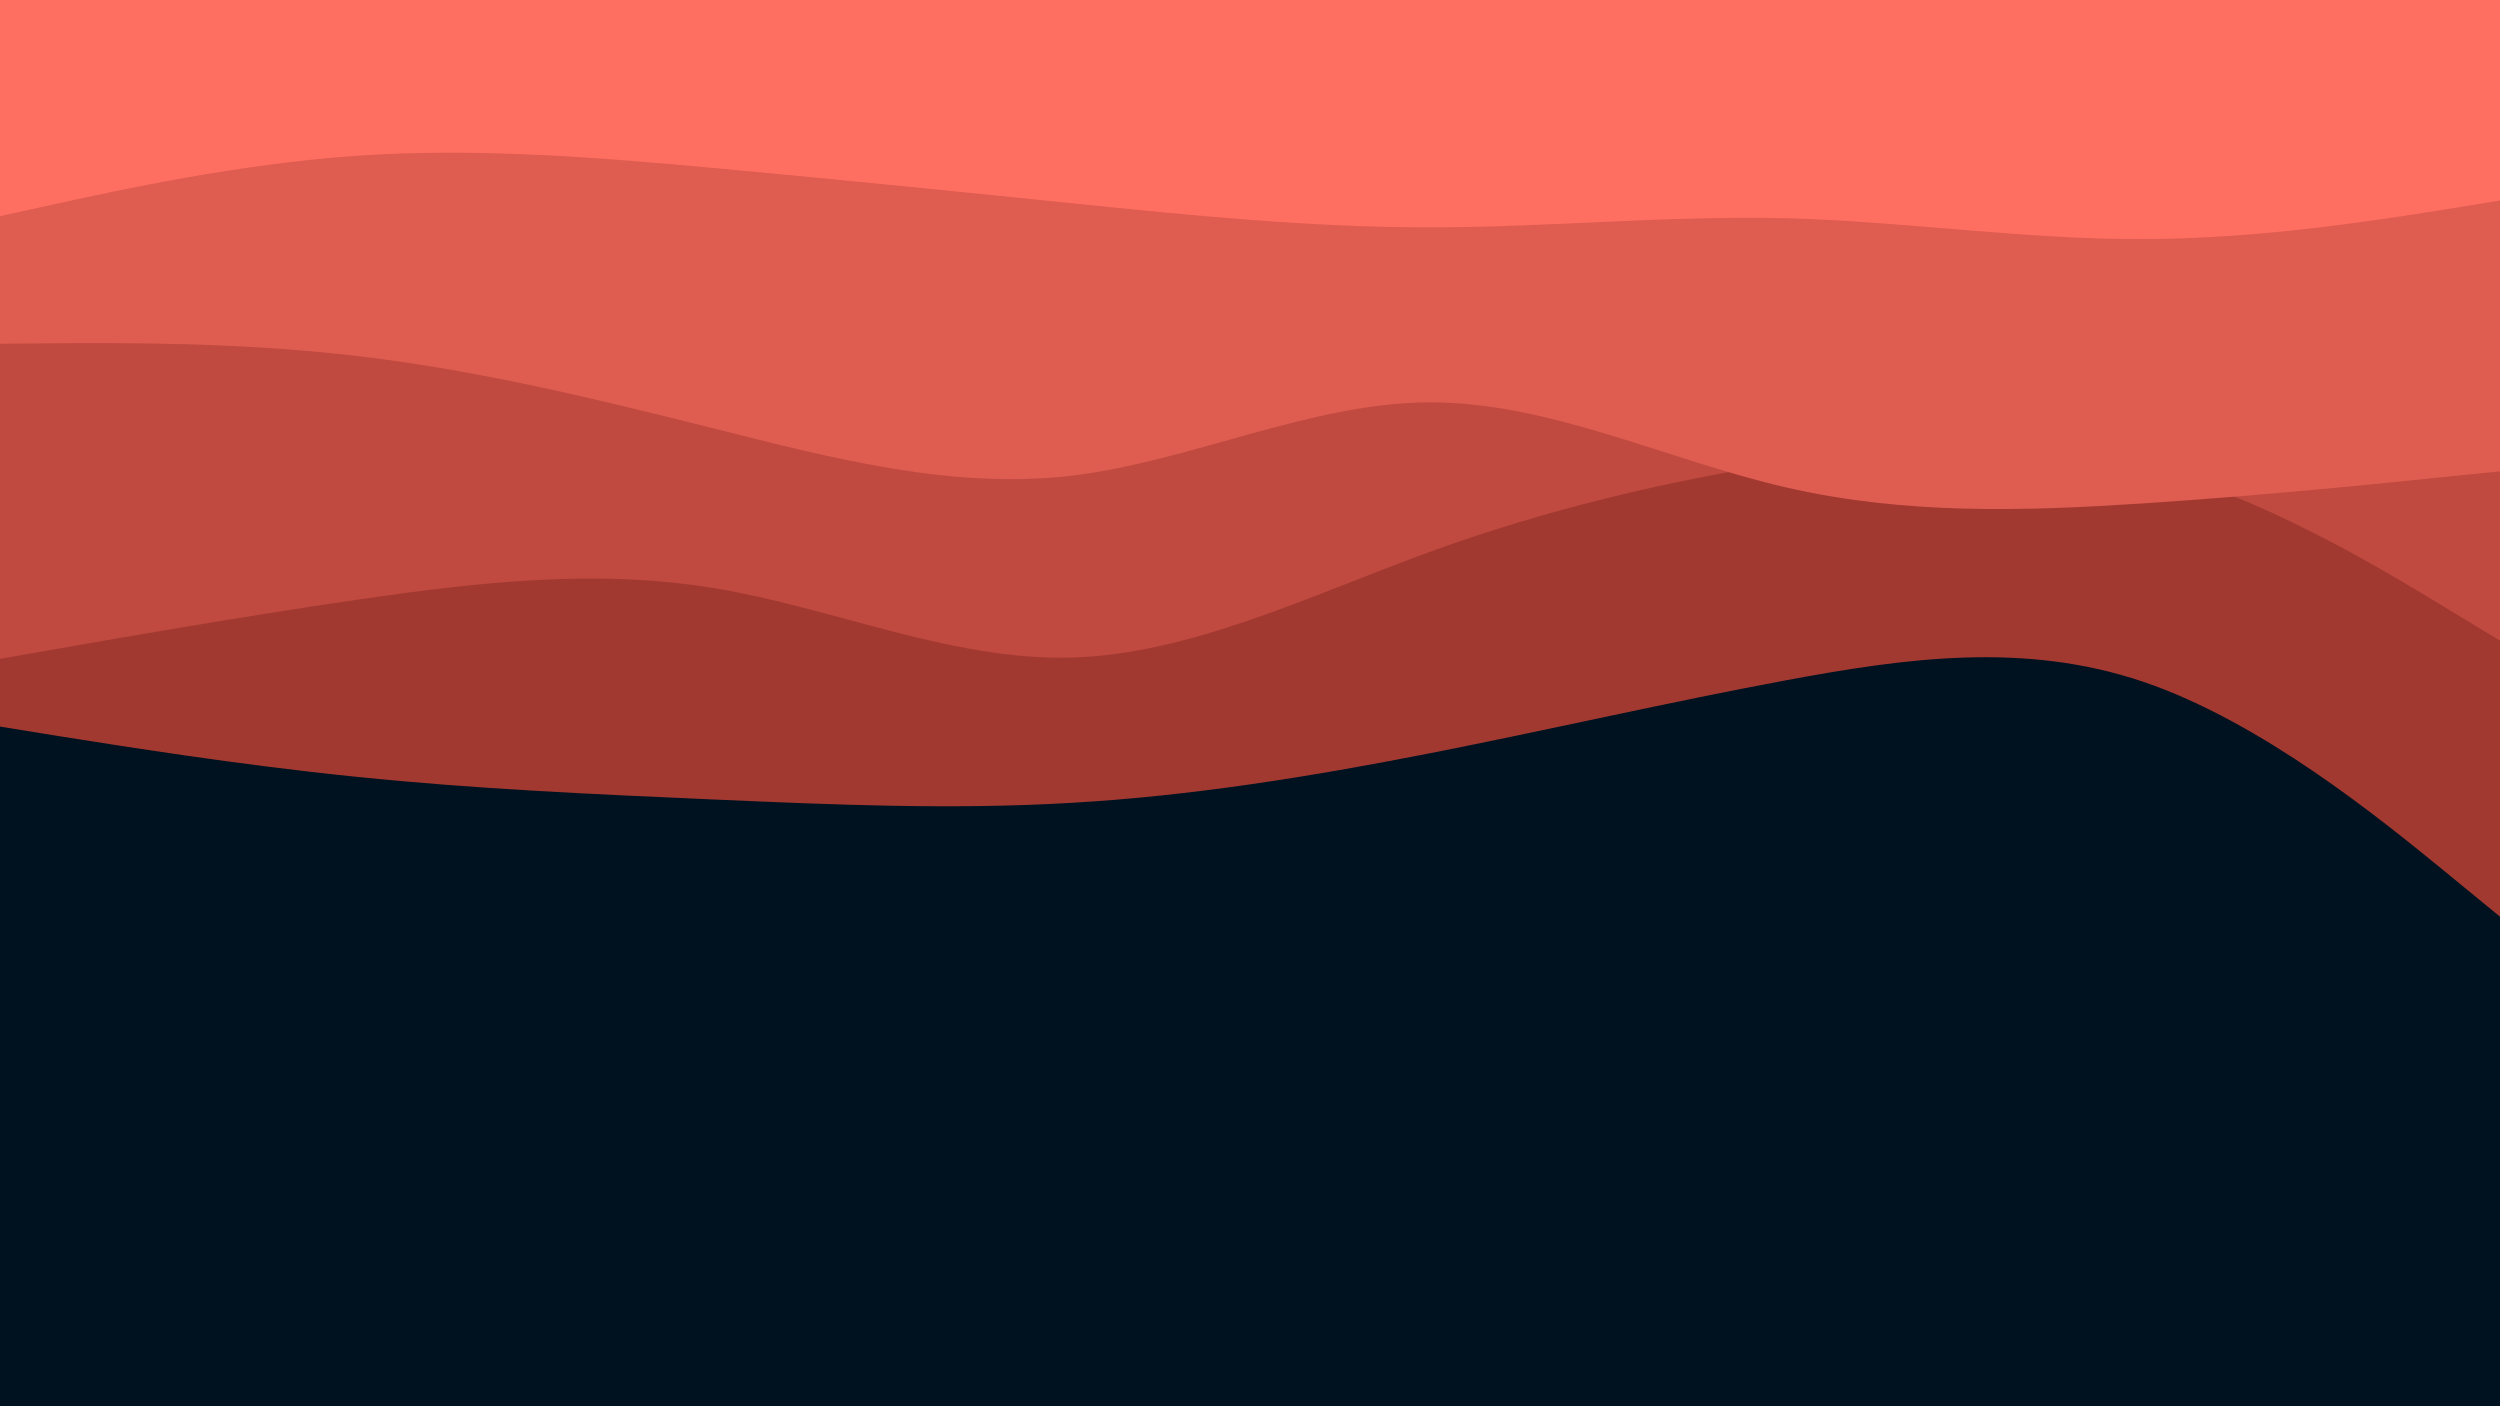 <svg id="visual" viewBox="0 0 960 540" width="960" height="540" xmlns="http://www.w3.org/2000/svg" xmlns:xlink="http://www.w3.org/1999/xlink" version="1.1"><rect x="0" y="0" width="960" height="540" fill="#001220"></rect><path d="M0 279L22.8 282.7C45.7 286.3 91.3 293.7 137 298.3C182.7 303 228.3 305 274 307C319.7 309 365.3 311 411.2 308.3C457 305.7 503 298.3 548.8 289.3C594.7 280.3 640.3 269.7 686 261.2C731.7 252.7 777.3 246.3 823 261.8C868.7 277.3 914.3 314.7 937.2 333.3L960 352L960 0L937.2 0C914.3 0 868.7 0 823 0C777.3 0 731.7 0 686 0C640.3 0 594.7 0 548.8 0C503 0 457 0 411.2 0C365.3 0 319.7 0 274 0C228.3 0 182.7 0 137 0C91.3 0 45.7 0 22.8 0L0 0Z" fill="#a23931"></path><path d="M0 253L22.8 249C45.7 245 91.3 237 137 230.3C182.7 223.7 228.3 218.3 274 225.8C319.7 233.3 365.3 253.7 411.2 252.5C457 251.3 503 228.7 548.8 212C594.7 195.3 640.3 184.7 686 177.5C731.7 170.3 777.3 166.7 823 178.7C868.7 190.7 914.3 218.3 937.2 232.2L960 246L960 0L937.2 0C914.3 0 868.7 0 823 0C777.3 0 731.7 0 686 0C640.3 0 594.7 0 548.8 0C503 0 457 0 411.2 0C365.3 0 319.7 0 274 0C228.3 0 182.7 0 137 0C91.3 0 45.7 0 22.8 0L0 0Z" fill="#c04a40"></path><path d="M0 132L22.8 131.8C45.7 131.7 91.3 131.3 137 136.7C182.7 142 228.3 153 274 164.5C319.7 176 365.3 188 411.2 182.7C457 177.3 503 154.7 548.8 154.5C594.7 154.3 640.3 176.7 686 187.2C731.7 197.7 777.3 196.3 823 193.3C868.7 190.3 914.3 185.7 937.2 183.3L960 181L960 0L937.2 0C914.3 0 868.7 0 823 0C777.3 0 731.7 0 686 0C640.3 0 594.7 0 548.8 0C503 0 457 0 411.2 0C365.3 0 319.7 0 274 0C228.3 0 182.7 0 137 0C91.3 0 45.7 0 22.8 0L0 0Z" fill="#df5c50"></path><path d="M0 83L22.8 78C45.7 73 91.3 63 137 59.8C182.7 56.7 228.3 60.3 274 64.5C319.7 68.7 365.3 73.3 411.2 78C457 82.7 503 87.3 548.8 87.3C594.7 87.3 640.3 82.7 686 83.8C731.7 85 777.3 92 823 91.8C868.7 91.7 914.3 84.3 937.2 80.7L960 77L960 0L937.2 0C914.3 0 868.7 0 823 0C777.3 0 731.7 0 686 0C640.3 0 594.7 0 548.8 0C503 0 457 0 411.2 0C365.3 0 319.7 0 274 0C228.3 0 182.7 0 137 0C91.3 0 45.7 0 22.8 0L0 0Z" fill="#ff6f61"></path></svg>